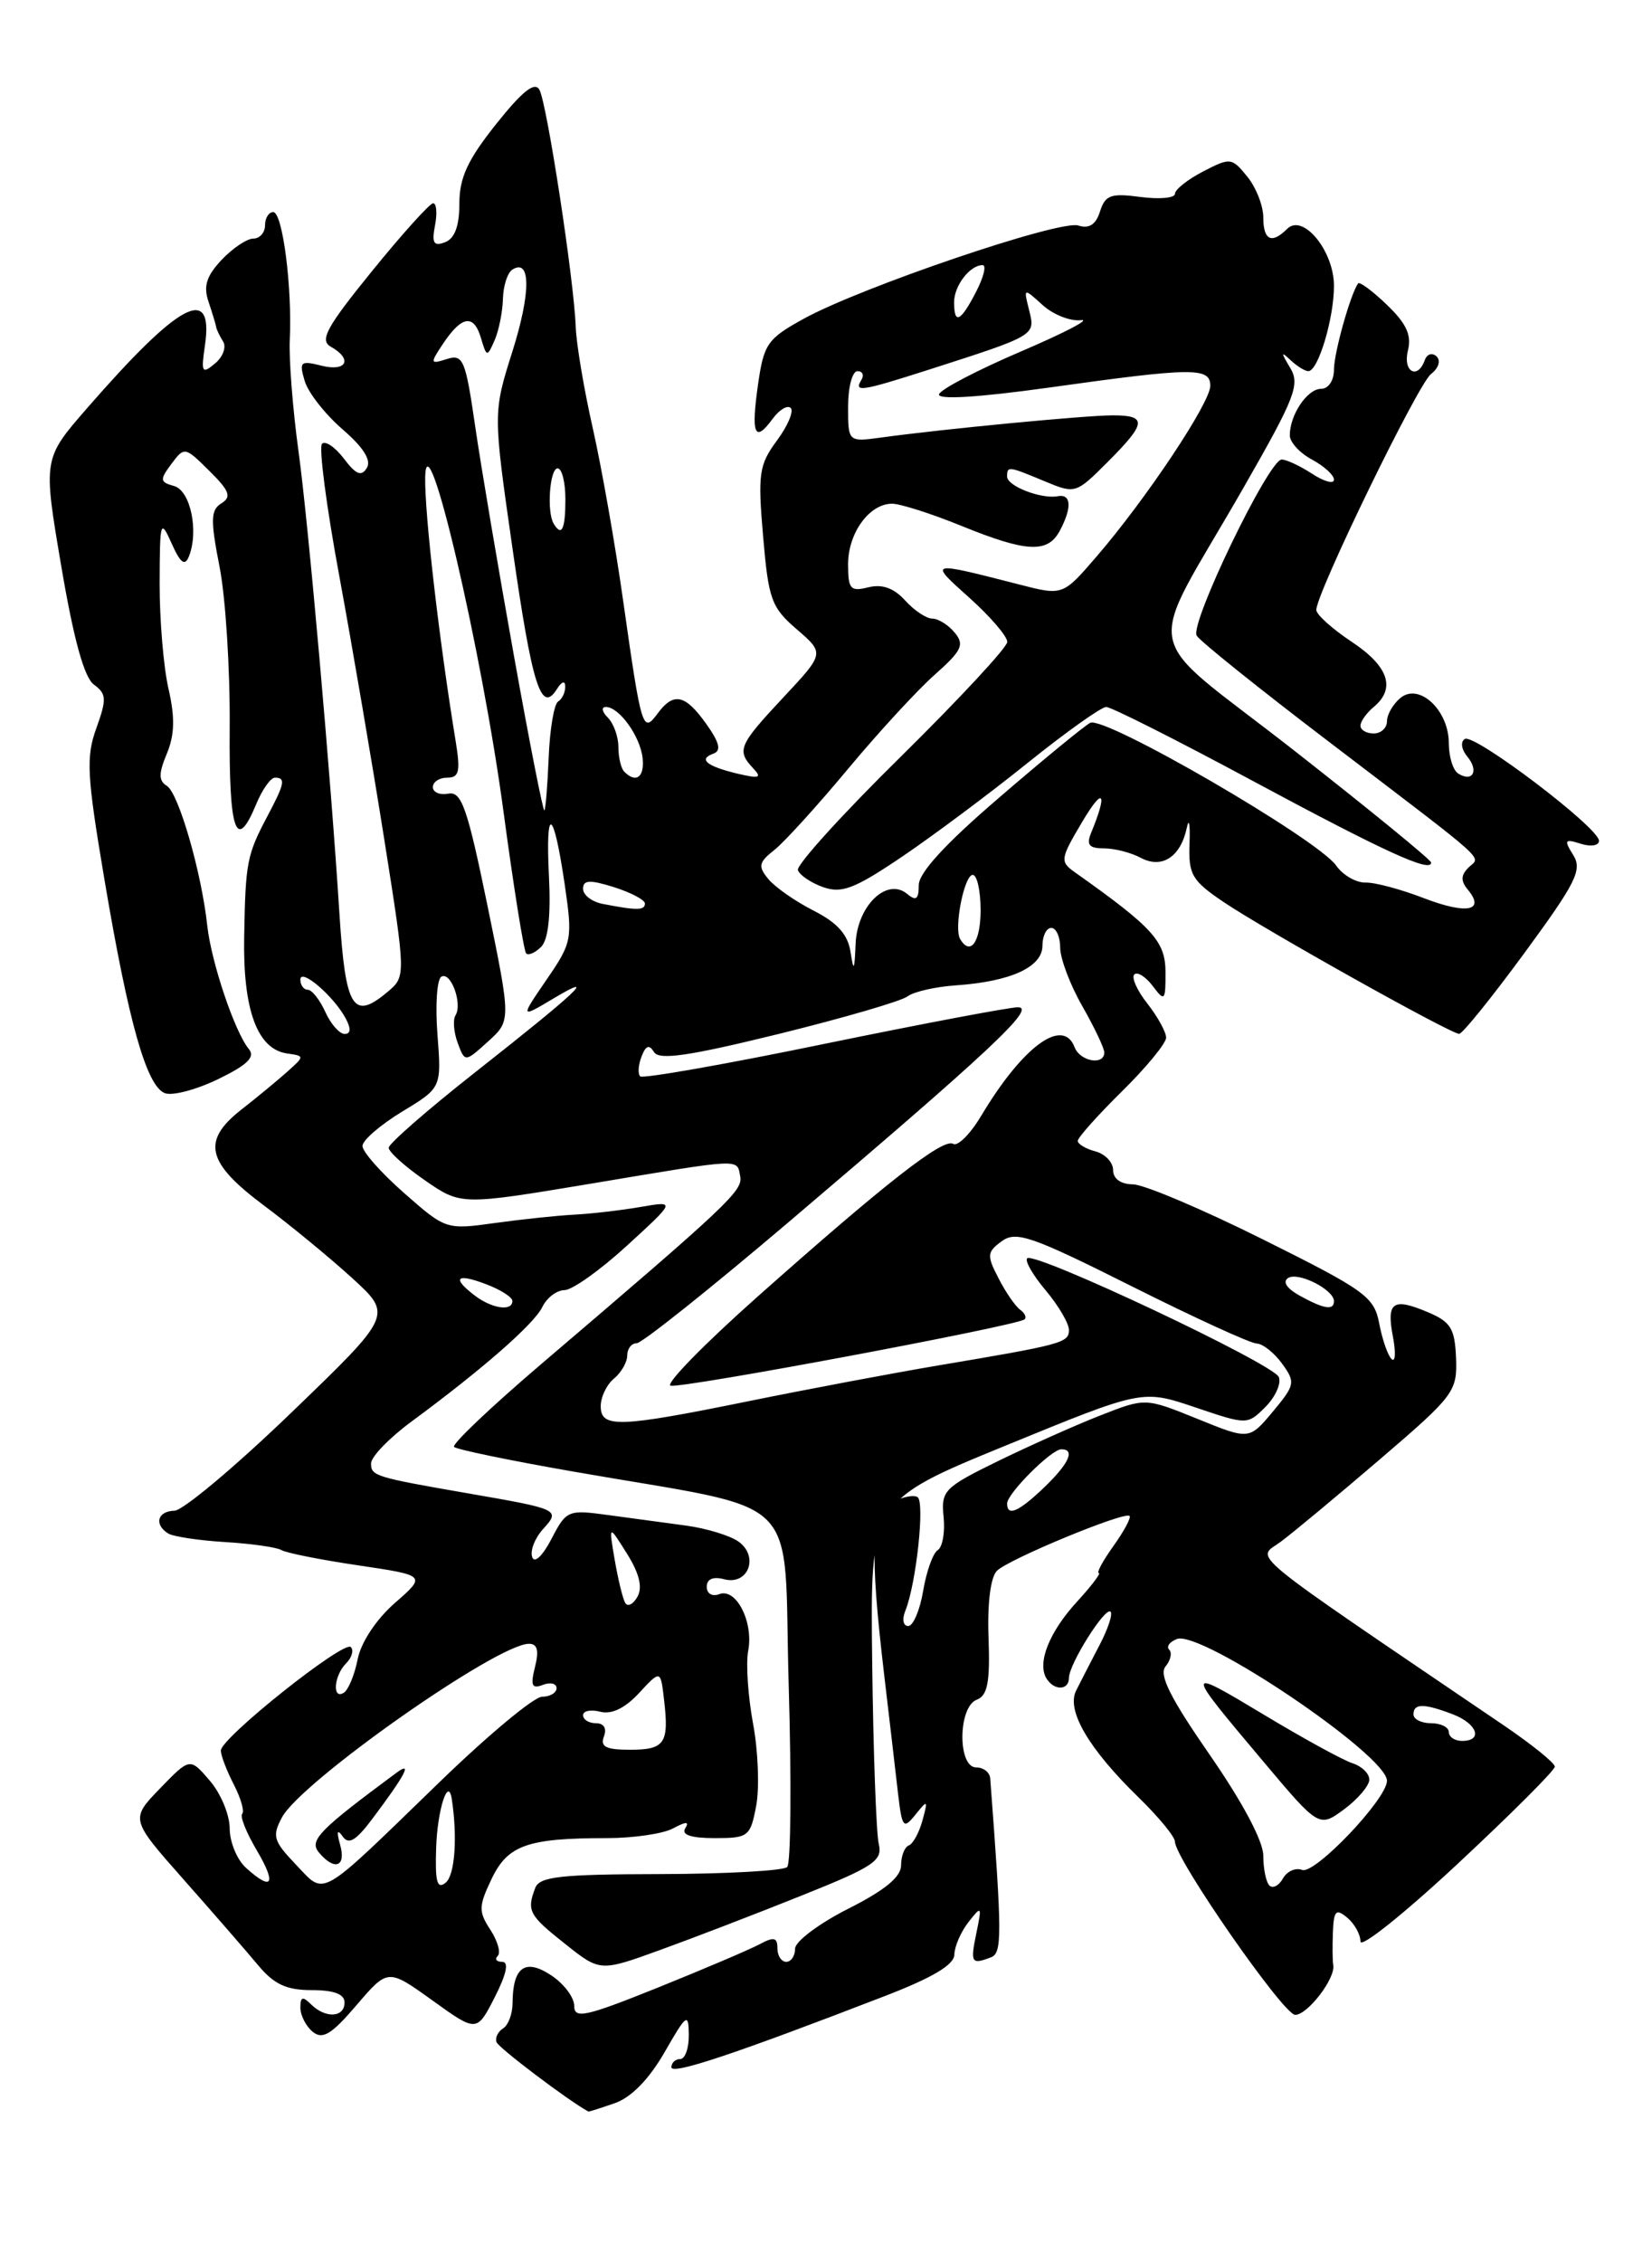 <?xml version="1.0" encoding="UTF-8" standalone="no"?>
<!DOCTYPE svg PUBLIC "-//W3C//DTD SVG 1.1//EN" "http://www.w3.org/Graphics/SVG/1.1/DTD/svg11.dtd" >
<svg xmlns="http://www.w3.org/2000/svg" xmlns:xlink="http://www.w3.org/1999/xlink" version="1.1" viewBox="0 0 187 256">
 <g >
 <path fill="currentColor"
d=" M 69.60 237.99 C 71.46 237.34 73.47 235.28 75.22 232.24 C 77.72 227.88 77.94 227.72 77.97 230.25 C 77.99 231.76 77.55 233.00 77.00 233.00 C 76.45 233.00 76.00 233.42 76.00 233.93 C 76.00 234.82 83.10 232.46 100.09 225.90 C 105.56 223.79 108.01 222.34 108.03 221.18 C 108.05 220.25 108.77 218.60 109.63 217.50 C 111.12 215.60 111.16 215.66 110.52 218.75 C 109.82 222.12 109.95 222.34 112.17 221.49 C 113.44 221.00 113.44 219.11 112.09 201.25 C 112.04 200.56 111.33 200.00 110.50 200.00 C 108.38 200.00 108.44 193.15 110.56 192.34 C 111.79 191.87 112.08 190.37 111.90 185.34 C 111.75 181.43 112.13 178.47 112.85 177.75 C 114.17 176.43 127.29 171.01 127.86 171.54 C 128.06 171.73 127.24 173.26 126.04 174.94 C 124.84 176.62 124.09 178.00 124.38 178.00 C 124.66 178.00 123.55 179.46 121.91 181.25 C 118.76 184.68 117.38 188.18 118.46 189.94 C 119.33 191.34 121.00 191.30 121.00 189.87 C 121.00 188.32 125.11 181.78 125.71 182.38 C 125.98 182.64 125.41 184.36 124.45 186.18 C 123.50 188.01 122.31 190.31 121.81 191.31 C 120.69 193.56 123.23 197.90 128.94 203.45 C 131.17 205.63 133.00 207.85 133.00 208.40 C 133.00 210.32 145.28 228.00 146.61 228.00 C 148.02 228.00 151.19 223.86 150.92 222.37 C 150.83 221.89 150.82 220.21 150.88 218.63 C 150.98 216.19 151.23 215.94 152.50 217.00 C 153.32 217.68 154.00 218.90 154.00 219.70 C 154.00 220.50 158.95 216.55 165.00 210.91 C 171.05 205.27 176.00 200.33 176.00 199.91 C 176.00 199.50 173.41 197.41 170.25 195.26 C 140.13 174.81 142.21 176.52 144.98 174.46 C 146.37 173.43 151.43 169.22 156.24 165.10 C 164.60 157.94 164.96 157.46 164.82 153.69 C 164.68 150.32 164.23 149.58 161.59 148.47 C 157.65 146.81 156.92 147.34 157.68 151.29 C 158.01 153.05 157.95 154.19 157.53 153.80 C 157.11 153.42 156.48 151.62 156.13 149.80 C 155.55 146.74 154.60 146.05 143.00 140.27 C 136.12 136.84 129.49 134.03 128.25 134.02 C 126.87 134.01 126.00 133.39 126.00 132.41 C 126.00 131.53 125.10 130.58 124.00 130.29 C 122.90 130.00 122.00 129.46 122.00 129.10 C 122.00 128.73 124.25 126.21 127.00 123.50 C 129.75 120.79 132.00 118.06 132.00 117.42 C 132.00 116.79 131.05 115.06 129.89 113.58 C 128.72 112.10 128.05 110.61 128.40 110.27 C 128.74 109.93 129.68 110.51 130.48 111.57 C 131.84 113.38 131.94 113.28 131.93 110.00 C 131.92 106.52 130.52 104.97 121.69 98.72 C 119.96 97.49 120.00 97.22 122.52 92.97 C 124.90 88.96 125.41 89.62 123.51 94.25 C 122.95 95.60 123.28 96.00 124.96 96.00 C 126.15 96.00 128.03 96.48 129.13 97.07 C 131.53 98.35 133.64 96.97 134.34 93.68 C 134.59 92.48 134.73 93.27 134.65 95.43 C 134.52 98.97 134.90 99.63 138.50 102.07 C 143.15 105.21 164.18 116.98 165.17 116.99 C 165.54 117.00 168.86 112.88 172.56 107.84 C 178.42 99.85 179.13 98.44 178.08 96.75 C 177.01 95.04 177.11 94.90 178.94 95.48 C 180.08 95.84 181.00 95.69 181.00 95.14 C 181.00 93.67 166.88 82.96 165.81 83.62 C 165.30 83.93 165.42 84.80 166.09 85.61 C 167.43 87.22 166.71 88.56 165.07 87.54 C 164.48 87.18 164.00 85.63 164.00 84.10 C 164.00 80.36 160.64 77.23 158.52 78.98 C 157.68 79.68 157.00 80.86 157.00 81.62 C 157.00 82.38 156.32 83.00 155.50 83.00 C 154.68 83.00 154.00 82.61 154.00 82.12 C 154.00 81.64 154.68 80.68 155.50 80.00 C 158.03 77.90 157.18 75.39 153.00 72.62 C 150.80 71.16 149.00 69.54 149.00 69.02 C 149.00 67.12 160.50 43.47 161.98 42.33 C 162.84 41.67 163.12 40.81 162.61 40.33 C 162.12 39.87 161.53 40.06 161.28 40.75 C 160.47 43.02 158.77 42.06 159.37 39.67 C 159.81 37.92 159.20 36.61 156.99 34.49 C 155.36 32.92 153.89 31.84 153.73 32.07 C 152.84 33.35 151.00 39.95 151.00 41.82 C 151.00 43.07 150.37 44.00 149.54 44.00 C 147.98 44.00 146.00 46.94 146.00 49.27 C 146.00 50.03 147.12 51.26 148.50 52.00 C 149.88 52.74 151.00 53.76 151.00 54.28 C 151.00 54.80 149.89 54.50 148.54 53.62 C 147.18 52.73 145.62 52.00 145.08 52.00 C 143.62 52.00 134.64 70.60 135.46 71.93 C 135.84 72.56 142.49 77.89 150.22 83.78 C 169.13 98.20 167.59 96.81 166.22 98.18 C 165.35 99.05 165.34 99.70 166.17 100.70 C 168.15 103.09 166.01 103.49 161.19 101.64 C 158.61 100.64 155.63 99.84 154.56 99.87 C 153.49 99.89 152.00 99.02 151.25 97.95 C 149.15 94.95 124.97 80.92 123.40 81.80 C 122.67 82.20 118.00 86.03 113.04 90.31 C 107.02 95.47 104.00 98.77 104.00 100.16 C 104.00 101.77 103.70 102.00 102.68 101.15 C 100.39 99.25 97.02 102.51 96.85 106.81 C 96.73 109.85 96.63 110.01 96.28 107.74 C 95.98 105.75 94.80 104.43 92.12 103.06 C 90.05 102.01 87.74 100.40 86.98 99.48 C 85.78 98.03 85.87 97.59 87.68 96.16 C 88.82 95.25 92.57 91.12 96.00 87.00 C 99.43 82.88 103.85 78.08 105.82 76.34 C 108.88 73.62 109.20 72.95 108.07 71.59 C 107.35 70.71 106.20 70.00 105.53 70.00 C 104.86 70.00 103.47 69.07 102.45 67.94 C 101.18 66.54 99.86 66.07 98.29 66.46 C 96.26 66.97 96.00 66.67 96.00 63.85 C 96.00 60.31 98.41 57.00 100.98 57.00 C 101.90 57.00 105.42 58.12 108.81 59.50 C 116.20 62.51 118.59 62.63 119.96 60.07 C 121.36 57.46 121.27 55.86 119.75 56.15 C 117.89 56.51 114.00 55.01 114.00 53.93 C 114.00 52.72 114.13 52.74 118.25 54.46 C 121.71 55.90 121.79 55.88 125.37 52.29 C 129.79 47.88 129.89 47.00 125.96 47.00 C 122.92 47.00 106.81 48.54 99.75 49.51 C 96.00 50.02 96.00 50.02 96.00 46.01 C 96.00 43.81 96.48 42.00 97.06 42.00 C 97.64 42.00 97.84 42.45 97.50 43.00 C 96.63 44.41 97.49 44.28 104.93 41.90 C 117.28 37.94 117.21 37.98 116.50 35.13 C 115.85 32.55 115.85 32.55 118.03 34.53 C 119.23 35.61 121.18 36.38 122.36 36.23 C 123.54 36.08 120.48 37.67 115.57 39.77 C 110.66 41.87 106.48 44.05 106.30 44.61 C 106.08 45.26 110.68 44.98 118.73 43.86 C 135.07 41.57 137.00 41.55 137.00 43.66 C 137.00 45.57 129.76 56.44 124.15 62.95 C 120.31 67.41 120.31 67.41 115.41 66.15 C 105.03 63.49 105.08 63.48 109.77 67.68 C 112.11 69.78 114.02 72.01 114.02 72.64 C 114.01 73.26 108.59 79.09 101.99 85.60 C 95.38 92.10 90.13 97.89 90.32 98.46 C 90.51 99.03 91.80 99.90 93.18 100.39 C 95.29 101.13 96.74 100.57 102.10 96.95 C 105.62 94.57 112.03 89.79 116.35 86.31 C 120.67 82.84 124.66 80.00 125.22 80.00 C 125.79 80.00 133.28 83.78 141.87 88.40 C 156.70 96.37 162.00 98.80 162.00 97.61 C 162.00 97.31 155.03 91.62 146.52 84.95 C 128.68 70.98 129.44 74.95 140.80 55.12 C 146.62 44.96 147.18 43.51 146.04 41.62 C 144.99 39.87 144.99 39.72 146.08 40.75 C 146.81 41.44 147.72 42.00 148.10 42.00 C 149.21 42.00 151.00 36.04 151.00 32.35 C 151.00 28.39 147.49 24.11 145.70 25.90 C 143.95 27.65 143.00 27.19 143.00 24.61 C 143.00 23.30 142.19 21.22 141.19 19.99 C 139.44 17.83 139.27 17.81 136.19 19.40 C 134.44 20.31 133.00 21.45 133.00 21.93 C 133.00 22.41 131.25 22.57 129.10 22.29 C 125.75 21.84 125.11 22.07 124.52 23.92 C 124.05 25.42 123.29 25.91 122.06 25.52 C 119.96 24.85 97.46 32.50 90.98 36.07 C 86.87 38.33 86.46 38.92 85.81 43.48 C 85.00 49.15 85.42 50.17 87.43 47.43 C 88.20 46.37 89.14 45.80 89.51 46.17 C 89.87 46.54 89.17 48.20 87.94 49.86 C 85.92 52.60 85.77 53.60 86.38 60.69 C 86.99 67.83 87.31 68.73 90.19 71.21 C 93.34 73.93 93.34 73.93 88.67 78.92 C 83.62 84.32 83.36 84.92 85.25 86.93 C 86.28 88.02 85.97 88.13 83.50 87.55 C 79.98 86.71 79.00 85.90 80.76 85.28 C 81.67 84.95 81.45 84.03 79.94 81.91 C 77.55 78.56 76.25 78.29 74.43 80.75 C 72.75 83.03 72.61 82.56 70.54 68.00 C 69.65 61.67 68.10 52.90 67.11 48.50 C 66.11 44.10 65.24 38.92 65.17 37.00 C 64.98 31.69 61.91 11.68 61.06 10.16 C 60.53 9.20 59.14 10.30 56.16 14.04 C 52.94 18.08 52.00 20.11 52.00 23.02 C 52.00 25.57 51.48 26.99 50.38 27.41 C 49.09 27.90 48.86 27.52 49.24 25.51 C 49.51 24.13 49.41 23.00 49.03 23.00 C 48.66 23.00 45.54 26.45 42.11 30.68 C 36.96 37.02 36.15 38.51 37.44 39.23 C 39.96 40.64 39.24 42.10 36.39 41.38 C 34.00 40.78 33.84 40.93 34.49 43.11 C 34.88 44.43 36.81 46.88 38.77 48.58 C 41.15 50.63 42.06 52.09 41.52 52.96 C 40.91 53.96 40.29 53.70 38.93 51.90 C 37.94 50.60 36.83 49.84 36.45 50.22 C 36.07 50.59 36.95 57.34 38.41 65.20 C 39.86 73.07 42.15 86.47 43.50 95.00 C 45.95 110.50 45.95 110.50 43.86 112.25 C 39.97 115.52 39.11 114.13 38.43 103.51 C 37.45 87.93 34.89 58.99 33.78 51.00 C 33.14 46.33 32.70 40.70 32.80 38.50 C 33.09 32.54 31.99 24.00 30.93 24.00 C 30.42 24.00 30.00 24.68 30.00 25.50 C 30.00 26.32 29.40 27.00 28.67 27.00 C 27.95 27.00 26.33 28.09 25.08 29.41 C 23.36 31.25 23.00 32.39 23.61 34.16 C 24.04 35.45 24.43 36.73 24.47 37.00 C 24.50 37.27 24.86 38.01 25.25 38.64 C 25.65 39.26 25.24 40.39 24.34 41.13 C 22.87 42.36 22.75 42.16 23.19 39.15 C 24.23 32.09 20.34 34.15 9.84 46.21 C 4.87 51.92 4.87 51.92 6.94 64.10 C 8.34 72.35 9.53 76.67 10.63 77.47 C 12.06 78.52 12.09 79.10 10.91 82.39 C 9.72 85.66 9.83 87.73 11.82 99.51 C 14.55 115.71 16.59 122.91 18.66 123.70 C 19.51 124.03 22.23 123.31 24.70 122.11 C 28.02 120.50 28.92 119.61 28.17 118.71 C 26.57 116.78 23.91 108.87 23.46 104.73 C 22.81 98.73 20.22 89.75 18.89 88.93 C 17.95 88.35 17.94 87.55 18.89 85.27 C 19.77 83.15 19.82 81.17 19.07 77.93 C 18.51 75.49 18.06 70.12 18.07 66.00 C 18.09 58.91 18.16 58.66 19.43 61.50 C 20.41 63.70 20.92 64.10 21.37 63.00 C 22.53 60.15 21.57 55.52 19.71 55.00 C 18.09 54.55 18.06 54.30 19.40 52.50 C 20.87 50.53 20.93 50.54 23.69 53.28 C 25.99 55.55 26.24 56.23 25.06 56.96 C 23.84 57.72 23.81 58.81 24.86 64.18 C 25.54 67.65 26.05 75.79 26.00 82.25 C 25.91 94.15 26.72 96.51 29.00 91.00 C 29.68 89.35 30.64 88.00 31.12 88.00 C 32.36 88.00 32.23 88.66 30.30 92.30 C 27.94 96.76 27.79 97.54 27.64 106.00 C 27.49 114.27 29.12 118.73 32.50 119.21 C 34.50 119.50 34.50 119.50 32.50 121.29 C 31.40 122.27 29.07 124.20 27.31 125.57 C 22.79 129.12 23.37 131.56 29.90 136.43 C 32.90 138.67 37.39 142.37 39.89 144.65 C 44.44 148.81 44.44 148.81 32.97 159.86 C 26.66 165.94 20.71 170.93 19.75 170.95 C 17.82 171.00 17.41 172.51 19.04 173.53 C 19.61 173.88 22.52 174.32 25.50 174.50 C 28.48 174.68 31.33 175.09 31.84 175.40 C 32.36 175.72 36.26 176.50 40.52 177.13 C 48.26 178.28 48.26 178.28 44.70 181.39 C 42.59 183.24 40.88 185.82 40.49 187.74 C 40.14 189.52 39.43 191.23 38.92 191.55 C 37.58 192.38 37.79 189.61 39.18 188.22 C 39.83 187.57 40.07 186.74 39.71 186.38 C 38.92 185.59 25.00 196.67 25.00 198.09 C 25.00 198.65 25.66 200.37 26.46 201.92 C 27.26 203.48 27.69 204.97 27.42 205.25 C 27.14 205.52 27.88 207.38 29.06 209.37 C 31.34 213.24 30.83 214.06 27.83 211.35 C 26.82 210.43 26.00 208.43 26.00 206.90 C 26.00 205.37 24.99 202.94 23.75 201.50 C 21.50 198.88 21.50 198.88 18.12 202.37 C 14.75 205.86 14.75 205.86 20.78 212.68 C 24.10 216.43 27.88 220.78 29.19 222.35 C 31.02 224.55 32.42 225.20 35.28 225.20 C 37.80 225.20 39.00 225.65 39.00 226.60 C 39.00 228.32 36.83 228.43 35.20 226.80 C 34.27 225.87 34.00 225.95 34.00 227.18 C 34.00 228.05 34.63 229.28 35.39 229.91 C 36.51 230.83 37.51 230.23 40.35 226.91 C 43.91 222.75 43.91 222.75 48.94 226.36 C 53.97 229.98 53.97 229.98 56.01 225.99 C 57.33 223.39 57.63 222.00 56.85 222.00 C 56.20 222.00 55.97 221.70 56.34 221.33 C 56.71 220.96 56.33 219.63 55.50 218.36 C 54.16 216.31 54.17 215.71 55.64 212.63 C 57.47 208.79 59.70 208.00 68.69 208.00 C 71.68 208.00 75.06 207.51 76.19 206.90 C 77.68 206.10 78.06 206.10 77.56 206.90 C 77.11 207.63 78.23 208.00 80.90 208.00 C 84.73 208.00 84.94 207.83 85.60 204.33 C 85.98 202.30 85.82 198.12 85.24 195.03 C 84.67 191.94 84.42 188.25 84.69 186.82 C 85.32 183.55 83.34 179.66 81.42 180.39 C 80.62 180.70 80.00 180.34 80.00 179.56 C 80.00 178.68 80.72 178.37 81.99 178.71 C 84.69 179.41 85.94 176.16 83.62 174.46 C 82.68 173.78 80.02 172.96 77.70 172.64 C 75.39 172.33 71.40 171.79 68.83 171.44 C 64.29 170.82 64.11 170.89 62.42 174.15 C 61.40 176.10 60.49 176.95 60.24 176.19 C 59.99 175.47 60.55 174.05 61.47 173.03 C 63.46 170.84 63.34 170.78 53.00 168.99 C 42.45 167.16 42.00 167.02 42.00 165.60 C 42.00 164.85 44.06 162.72 46.57 160.87 C 54.63 154.93 60.48 149.81 61.40 147.88 C 61.90 146.85 63.02 146.00 63.90 145.99 C 64.78 145.98 67.97 143.71 71.00 140.93 C 76.50 135.89 76.50 135.89 72.50 136.58 C 70.30 136.96 66.92 137.35 65.00 137.45 C 63.08 137.55 59.02 137.98 55.99 138.40 C 50.52 139.16 50.44 139.14 45.74 135.00 C 43.13 132.71 41.01 130.31 41.03 129.67 C 41.05 129.02 43.07 127.28 45.52 125.79 C 49.98 123.09 49.98 123.09 49.52 117.09 C 49.26 113.79 49.46 110.84 49.95 110.53 C 51.02 109.87 52.38 113.57 51.56 114.90 C 51.25 115.40 51.36 116.81 51.81 118.02 C 52.63 120.22 52.63 120.22 55.24 117.86 C 57.85 115.50 57.85 115.50 55.18 102.48 C 52.90 91.39 52.24 89.52 50.75 89.81 C 49.79 89.99 49.00 89.66 49.00 89.07 C 49.00 88.48 49.73 88.00 50.63 88.00 C 51.99 88.00 52.14 87.29 51.56 83.75 C 49.70 72.39 48.05 58.04 48.13 54.00 C 48.28 46.77 54.55 73.59 57.01 91.96 C 58.15 100.46 59.30 107.63 59.56 107.89 C 59.82 108.15 60.58 107.82 61.26 107.14 C 62.06 106.34 62.36 103.58 62.14 99.21 C 61.73 90.97 62.65 91.42 63.92 100.07 C 64.83 106.28 64.76 106.65 61.86 110.87 C 58.87 115.24 58.87 115.24 62.68 112.97 C 67.87 109.88 65.34 112.25 53.75 121.37 C 48.39 125.59 44.00 129.42 44.00 129.88 C 44.00 130.35 45.84 132.00 48.09 133.56 C 52.18 136.39 52.18 136.39 66.84 133.95 C 84.23 131.04 83.39 131.08 83.79 133.12 C 84.10 134.74 82.48 136.27 61.19 154.42 C 55.52 159.26 51.11 163.45 51.40 163.73 C 51.68 164.02 57.67 165.26 64.71 166.49 C 91.50 171.19 88.62 168.35 89.28 190.79 C 89.60 201.63 89.52 210.85 89.11 211.27 C 88.70 211.69 82.25 212.05 74.77 212.07 C 63.49 212.09 61.08 212.35 60.59 213.63 C 59.60 216.22 59.87 216.73 63.97 219.97 C 67.93 223.12 67.93 223.12 74.72 220.66 C 78.45 219.31 85.66 216.54 90.74 214.50 C 98.94 211.22 99.93 210.55 99.47 208.65 C 99.19 207.47 98.85 198.26 98.73 188.18 C 98.50 169.86 98.50 169.86 113.91 163.55 C 129.31 157.24 129.31 157.24 135.25 159.24 C 141.19 161.25 141.19 161.25 143.24 159.21 C 144.36 158.09 145.05 156.57 144.76 155.83 C 144.19 154.35 117.10 141.57 116.27 142.39 C 115.99 142.68 116.93 144.32 118.38 146.03 C 119.82 147.75 121.00 149.76 121.00 150.50 C 121.00 151.95 120.25 152.15 106.16 154.52 C 101.02 155.39 91.40 157.20 84.77 158.55 C 70.02 161.55 68.00 161.62 68.00 159.12 C 68.00 158.09 68.67 156.68 69.50 156.00 C 70.33 155.32 71.00 154.14 71.00 153.38 C 71.00 152.62 71.48 152.00 72.07 152.00 C 72.66 152.00 80.42 145.81 89.32 138.25 C 112.11 118.89 117.32 114.00 115.24 113.98 C 114.28 113.98 104.38 115.85 93.24 118.14 C 82.10 120.44 72.75 122.08 72.47 121.80 C 72.18 121.52 72.25 120.51 72.62 119.56 C 73.10 118.30 73.48 118.16 74.04 119.06 C 74.61 119.99 77.98 119.50 88.15 117.00 C 95.49 115.19 102.05 113.28 102.73 112.75 C 103.40 112.23 105.88 111.66 108.23 111.50 C 114.41 111.07 118.00 109.43 118.00 107.02 C 118.00 105.91 118.45 105.00 119.00 105.00 C 119.55 105.00 120.01 106.01 120.01 107.25 C 120.02 108.49 121.14 111.46 122.51 113.85 C 123.88 116.25 125.00 118.61 125.00 119.10 C 125.00 120.60 122.25 120.11 121.64 118.50 C 120.32 115.06 115.77 118.40 111.07 126.26 C 109.84 128.32 108.41 129.75 107.90 129.44 C 106.78 128.74 100.26 133.84 85.66 146.81 C 79.70 152.11 75.31 156.60 75.90 156.80 C 77.01 157.17 115.12 150.03 115.97 149.30 C 116.23 149.07 116.00 148.58 115.47 148.20 C 114.93 147.81 113.83 146.22 113.03 144.65 C 111.68 142.05 111.72 141.68 113.40 140.45 C 115.02 139.27 116.77 139.87 128.10 145.55 C 135.18 149.10 141.54 152.01 142.24 152.03 C 142.93 152.05 144.23 153.07 145.12 154.30 C 146.66 156.42 146.60 156.71 144.08 159.74 C 141.40 162.94 141.40 162.94 135.53 160.55 C 129.65 158.17 129.65 158.17 124.58 160.16 C 121.78 161.25 116.58 163.58 113.00 165.32 C 106.86 168.33 106.52 168.67 106.81 171.65 C 106.99 173.38 106.69 175.07 106.15 175.41 C 105.61 175.74 104.87 177.81 104.50 180.01 C 104.13 182.20 103.37 184.00 102.81 184.00 C 102.23 184.00 102.09 183.23 102.49 182.25 C 103.72 179.17 104.71 169.94 103.86 169.41 C 103.41 169.13 102.13 169.39 101.02 169.99 C 98.62 171.27 98.42 175.36 100.07 189.39 C 100.66 194.40 101.37 200.45 101.64 202.84 C 102.11 206.86 102.26 207.04 103.63 205.34 C 105.01 203.62 105.06 203.66 104.42 206.00 C 104.04 207.38 103.35 208.65 102.87 208.83 C 102.39 209.02 102.00 210.02 102.00 211.07 C 102.00 212.39 100.17 213.90 96.00 216.00 C 92.70 217.67 90.00 219.70 90.00 220.51 C 90.00 221.33 89.55 222.00 89.00 222.00 C 88.45 222.00 88.00 221.31 88.00 220.46 C 88.00 219.23 87.60 219.14 85.98 220.01 C 84.86 220.61 79.69 222.81 74.48 224.91 C 66.25 228.22 65.00 228.49 65.00 226.98 C 65.00 226.02 63.82 224.46 62.37 223.51 C 59.43 221.58 58.04 222.59 58.02 226.69 C 58.01 227.90 57.53 229.17 56.95 229.53 C 56.37 229.89 56.03 230.59 56.20 231.08 C 56.41 231.72 64.32 237.70 66.60 238.94 C 66.66 238.98 68.01 238.54 69.60 237.99 Z  M 33.49 210.99 C 30.95 208.33 30.78 207.78 31.92 205.65 C 34.08 201.61 56.23 186.04 59.86 186.01 C 60.83 186.00 61.03 186.75 60.56 188.63 C 60.03 190.74 60.20 191.14 61.45 190.66 C 62.30 190.33 63.00 190.50 63.00 191.03 C 63.00 191.56 62.26 192.00 61.36 192.00 C 60.45 192.00 55.16 196.41 49.61 201.80 C 35.86 215.12 36.89 214.54 33.49 210.99 Z  M 38.50 208.75 C 38.08 207.26 38.17 206.94 38.78 207.80 C 39.46 208.79 40.29 208.30 42.16 205.80 C 45.84 200.90 46.72 199.25 44.94 200.56 C 36.12 207.08 34.97 208.26 36.09 209.61 C 37.86 211.74 39.21 211.26 38.50 208.75 Z  M 49.37 209.10 C 49.51 204.79 50.74 200.96 51.14 203.58 C 51.80 207.92 51.49 212.17 50.46 213.03 C 49.48 213.84 49.24 212.98 49.37 209.10 Z  M 143.69 213.36 C 143.31 212.98 143.00 211.46 143.00 209.99 C 143.00 208.35 140.66 203.95 136.94 198.58 C 132.47 192.13 131.16 189.51 131.93 188.58 C 132.51 187.88 132.70 187.03 132.35 186.68 C 132.00 186.33 132.39 185.79 133.22 185.47 C 135.95 184.42 157.00 198.61 157.00 201.51 C 157.00 203.56 148.83 212.15 147.39 211.60 C 146.66 211.31 145.68 211.75 145.22 212.57 C 144.76 213.39 144.08 213.74 143.69 213.36 Z  M 155.00 201.38 C 155.00 200.69 154.15 199.86 153.10 199.53 C 152.06 199.20 147.56 196.74 143.11 194.06 C 134.02 188.60 134.02 188.67 142.91 199.22 C 149.31 206.83 149.31 206.83 152.16 204.73 C 153.72 203.57 155.00 202.06 155.00 201.38 Z  M 68.36 196.50 C 68.71 195.59 68.36 195.00 67.47 195.00 C 66.66 195.00 66.00 194.59 66.00 194.09 C 66.00 193.60 66.88 193.42 67.95 193.70 C 69.23 194.03 70.75 193.30 72.34 191.58 C 74.78 188.95 74.78 188.95 75.17 192.37 C 75.75 197.28 75.25 198.00 71.31 198.00 C 68.59 198.00 67.92 197.66 68.36 196.50 Z  M 164.00 196.00 C 164.00 195.45 163.10 195.00 162.00 195.00 C 160.90 195.00 160.00 194.55 160.00 194.00 C 160.00 192.74 161.17 192.74 164.43 193.98 C 167.22 195.04 167.92 197.00 165.50 197.00 C 164.68 197.00 164.00 196.55 164.00 196.00 Z  M 70.77 181.38 C 70.49 180.90 69.96 178.70 69.58 176.50 C 68.90 172.50 68.90 172.50 70.97 175.81 C 72.37 178.04 72.75 179.62 72.16 180.68 C 71.67 181.55 71.05 181.86 70.77 181.38 Z  M 114.00 170.14 C 114.00 169.01 119.01 164.00 120.14 164.00 C 121.74 164.00 121.01 165.61 118.20 168.31 C 115.31 171.08 114.00 171.65 114.00 170.14 Z  M 53.75 146.61 C 51.11 144.60 51.65 144.04 55.00 145.31 C 56.65 145.93 58.00 146.79 58.00 147.22 C 58.00 148.42 55.70 148.09 53.75 146.61 Z  M 147.11 146.61 C 145.64 145.79 145.15 145.03 145.82 144.61 C 146.98 143.90 151.00 145.94 151.00 147.24 C 151.00 148.32 149.86 148.13 147.11 146.61 Z  M 36.82 114.50 C 36.19 113.12 35.30 112.00 34.84 112.00 C 34.38 112.00 34.00 111.48 34.00 110.85 C 34.00 109.48 37.77 112.71 39.13 115.24 C 39.75 116.40 39.71 117.00 39.01 117.00 C 38.43 117.00 37.44 115.88 36.82 114.50 Z  M 108.68 106.25 C 107.96 105.02 109.15 99.00 110.11 99.00 C 110.60 99.00 111.00 100.80 111.00 103.00 C 111.00 106.60 109.84 108.23 108.68 106.25 Z  M 68.25 102.29 C 67.01 102.06 66.00 101.28 66.00 100.58 C 66.00 99.57 66.75 99.53 69.50 100.39 C 71.42 101.00 73.00 101.83 73.00 102.24 C 73.00 103.03 72.10 103.04 68.25 102.29 Z  M 58.18 74.23 C 56.43 64.48 54.45 52.79 53.79 48.25 C 52.69 40.68 52.43 40.05 50.58 40.63 C 48.69 41.23 48.66 41.14 50.12 38.94 C 52.25 35.73 53.62 35.50 54.43 38.21 C 55.09 40.43 55.14 40.44 55.99 38.50 C 56.47 37.40 56.89 35.29 56.93 33.81 C 56.97 32.33 57.45 30.84 58.01 30.50 C 60.10 29.20 60.10 33.14 57.99 39.81 C 55.81 46.72 55.81 46.72 58.02 62.11 C 60.24 77.61 61.25 80.81 63.03 77.99 C 63.59 77.10 63.98 76.98 63.98 77.69 C 63.99 78.35 63.63 79.11 63.17 79.39 C 62.72 79.67 62.24 82.50 62.11 85.68 C 61.98 88.86 61.76 91.57 61.62 91.71 C 61.48 91.85 59.93 83.98 58.18 74.23 Z  M 70.67 87.33 C 70.30 86.97 70.00 85.71 70.00 84.53 C 70.00 83.36 69.46 81.86 68.80 81.20 C 68.14 80.54 68.04 80.00 68.58 80.00 C 70.09 80.00 72.47 83.32 72.74 85.78 C 72.97 87.95 72.00 88.67 70.67 87.33 Z  M 62.67 59.25 C 61.87 57.91 62.23 53.00 63.12 53.00 C 63.61 53.00 64.00 54.58 64.00 56.50 C 64.00 59.91 63.58 60.78 62.67 59.25 Z  M 108.00 34.20 C 108.00 32.33 109.79 30.00 111.23 30.00 C 111.68 30.00 111.35 31.35 110.50 33.00 C 108.73 36.43 108.00 36.78 108.00 34.20 Z "/>
</g>
</svg>